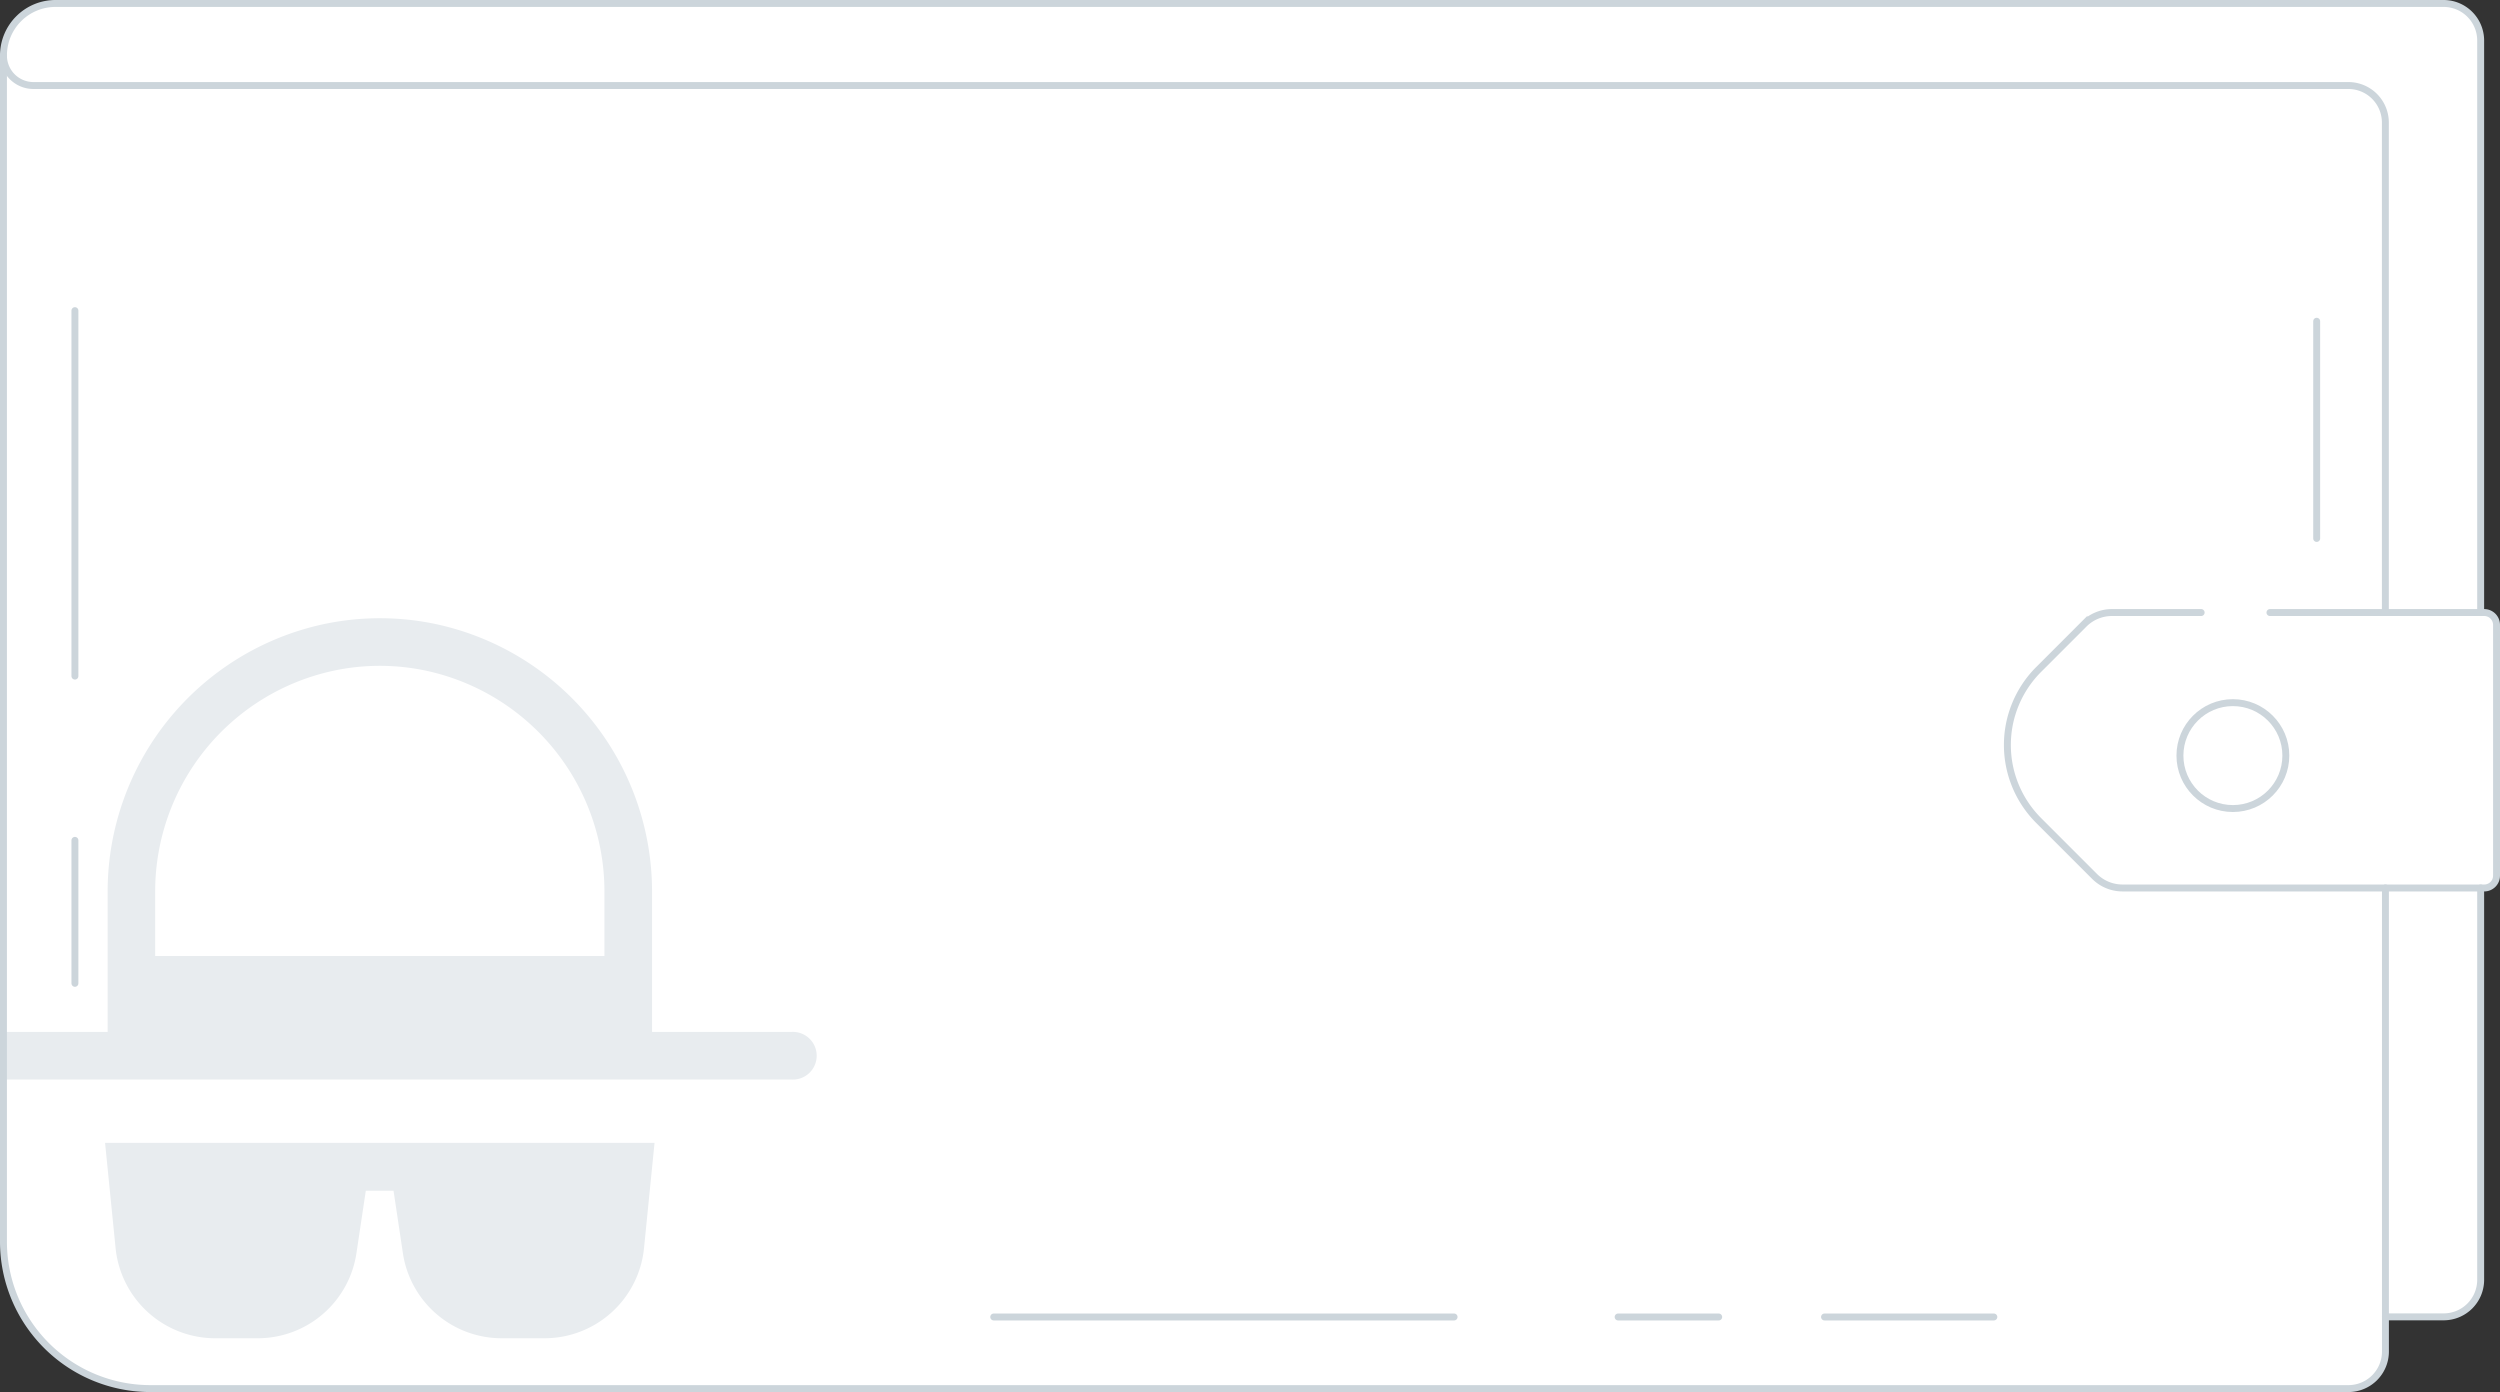 <svg xmlns="http://www.w3.org/2000/svg" viewBox="0 0 360.71 200.84"><rect x="0" y="0" width="360.71" height="200.84" fill="#333333" stroke="none"/><defs><style>.cls-1{fill:#fff;}.cls-2,.cls-4{fill:none;}.cls-3{fill:#e8ecef;}.cls-4{stroke:#ccd5db;stroke-linecap:round;stroke-miterlimit:10;}</style></defs><title>wallet-anonymous</title><g id="Camada_2" data-name="Camada 2"><g id="Camada_1-2" data-name="Camada 1"><path class="cls-1" d="M344.17,190.17v5a5.36,5.36,0,0,1-5.35,5.35H21.42A21.22,21.22,0,0,1,.21,179.28V8h0A7.52,7.52,0,0,1,7.73.5H352.57a5.35,5.35,0,0,1,5.35,5.35v82.6h.51a1.78,1.78,0,0,1,1.78,1.79v36.2a1.77,1.77,0,0,1-1.78,1.78h-.51v56.6a5.34,5.34,0,0,1-5.35,5.35Z"/><path class="cls-2" d="M61.56,96.79a32,32,0,0,0-13.51,0,32.57,32.57,0,0,0-25.66,31.7v9.45H87.21v-9.45A32.58,32.58,0,0,0,61.56,96.79Z"/><path class="cls-3" d="M114.21,148.89H94.08v-20.4A39.47,39.47,0,0,0,63,90.07a38.94,38.94,0,0,0-16.37,0,39.48,39.48,0,0,0-31.1,38.42v20.4H.21v6.87h114a3.44,3.44,0,1,0,0-6.87Zm-27-10.95H22.39v-9.45a32.57,32.57,0,0,1,25.66-31.7,32,32,0,0,1,13.51,0,32.58,32.58,0,0,1,25.65,31.7Z"/><path class="cls-3" d="M16.67,180A14.46,14.46,0,0,0,31.1,193.09h6a14.41,14.41,0,0,0,14.34-12.35l1.34-8.94h4l1.34,8.94a14.42,14.42,0,0,0,14.34,12.35h6A14.44,14.44,0,0,0,92.93,180l1.51-15.1H15.16Z"/><line class="cls-4" x1="10.81" y1="44.82" x2="10.81" y2="97.55"/><line class="cls-4" x1="10.81" y1="121.25" x2="10.81" y2="141.88"/><line class="cls-4" x1="143.38" y1="190.02" x2="209.8" y2="190.02"/><line class="cls-4" x1="233.47" y1="190.02" x2="247.98" y2="190.02"/><line class="cls-4" x1="263.25" y1="190.02" x2="287.68" y2="190.02"/><line class="cls-4" x1="334.26" y1="77.69" x2="334.26" y2="46.35"/><path class="cls-4" d="M327.52,88.38h30.91a1.78,1.78,0,0,1,1.78,1.79v36.17a1.77,1.77,0,0,1-1.78,1.78H306.21a5.7,5.7,0,0,1-4-1.67l-8.07-8.07a15.41,15.41,0,0,1,0-21.78l6.54-6.54a5.71,5.71,0,0,1,4-1.68h12.91"/><ellipse class="cls-4" cx="322.17" cy="109.02" rx="7.64" ry="7.64"/><path class="cls-4" d="M344.18,190h8.4a5.34,5.34,0,0,0,5.34-5.34V128.12"/><path class="cls-4" d="M344.18,128.12V195a5.34,5.34,0,0,1-5.34,5.35H21.69A21.2,21.2,0,0,1,.5,179.13V8"/><path class="cls-4" d="M357.92,88.38V5.85A5.35,5.35,0,0,0,352.58.5H8A7.51,7.51,0,0,0,.5,8h0a4.33,4.33,0,0,0,4.33,4.34h334a5.34,5.34,0,0,1,5.34,5.34V88.38"/></g></g></svg>